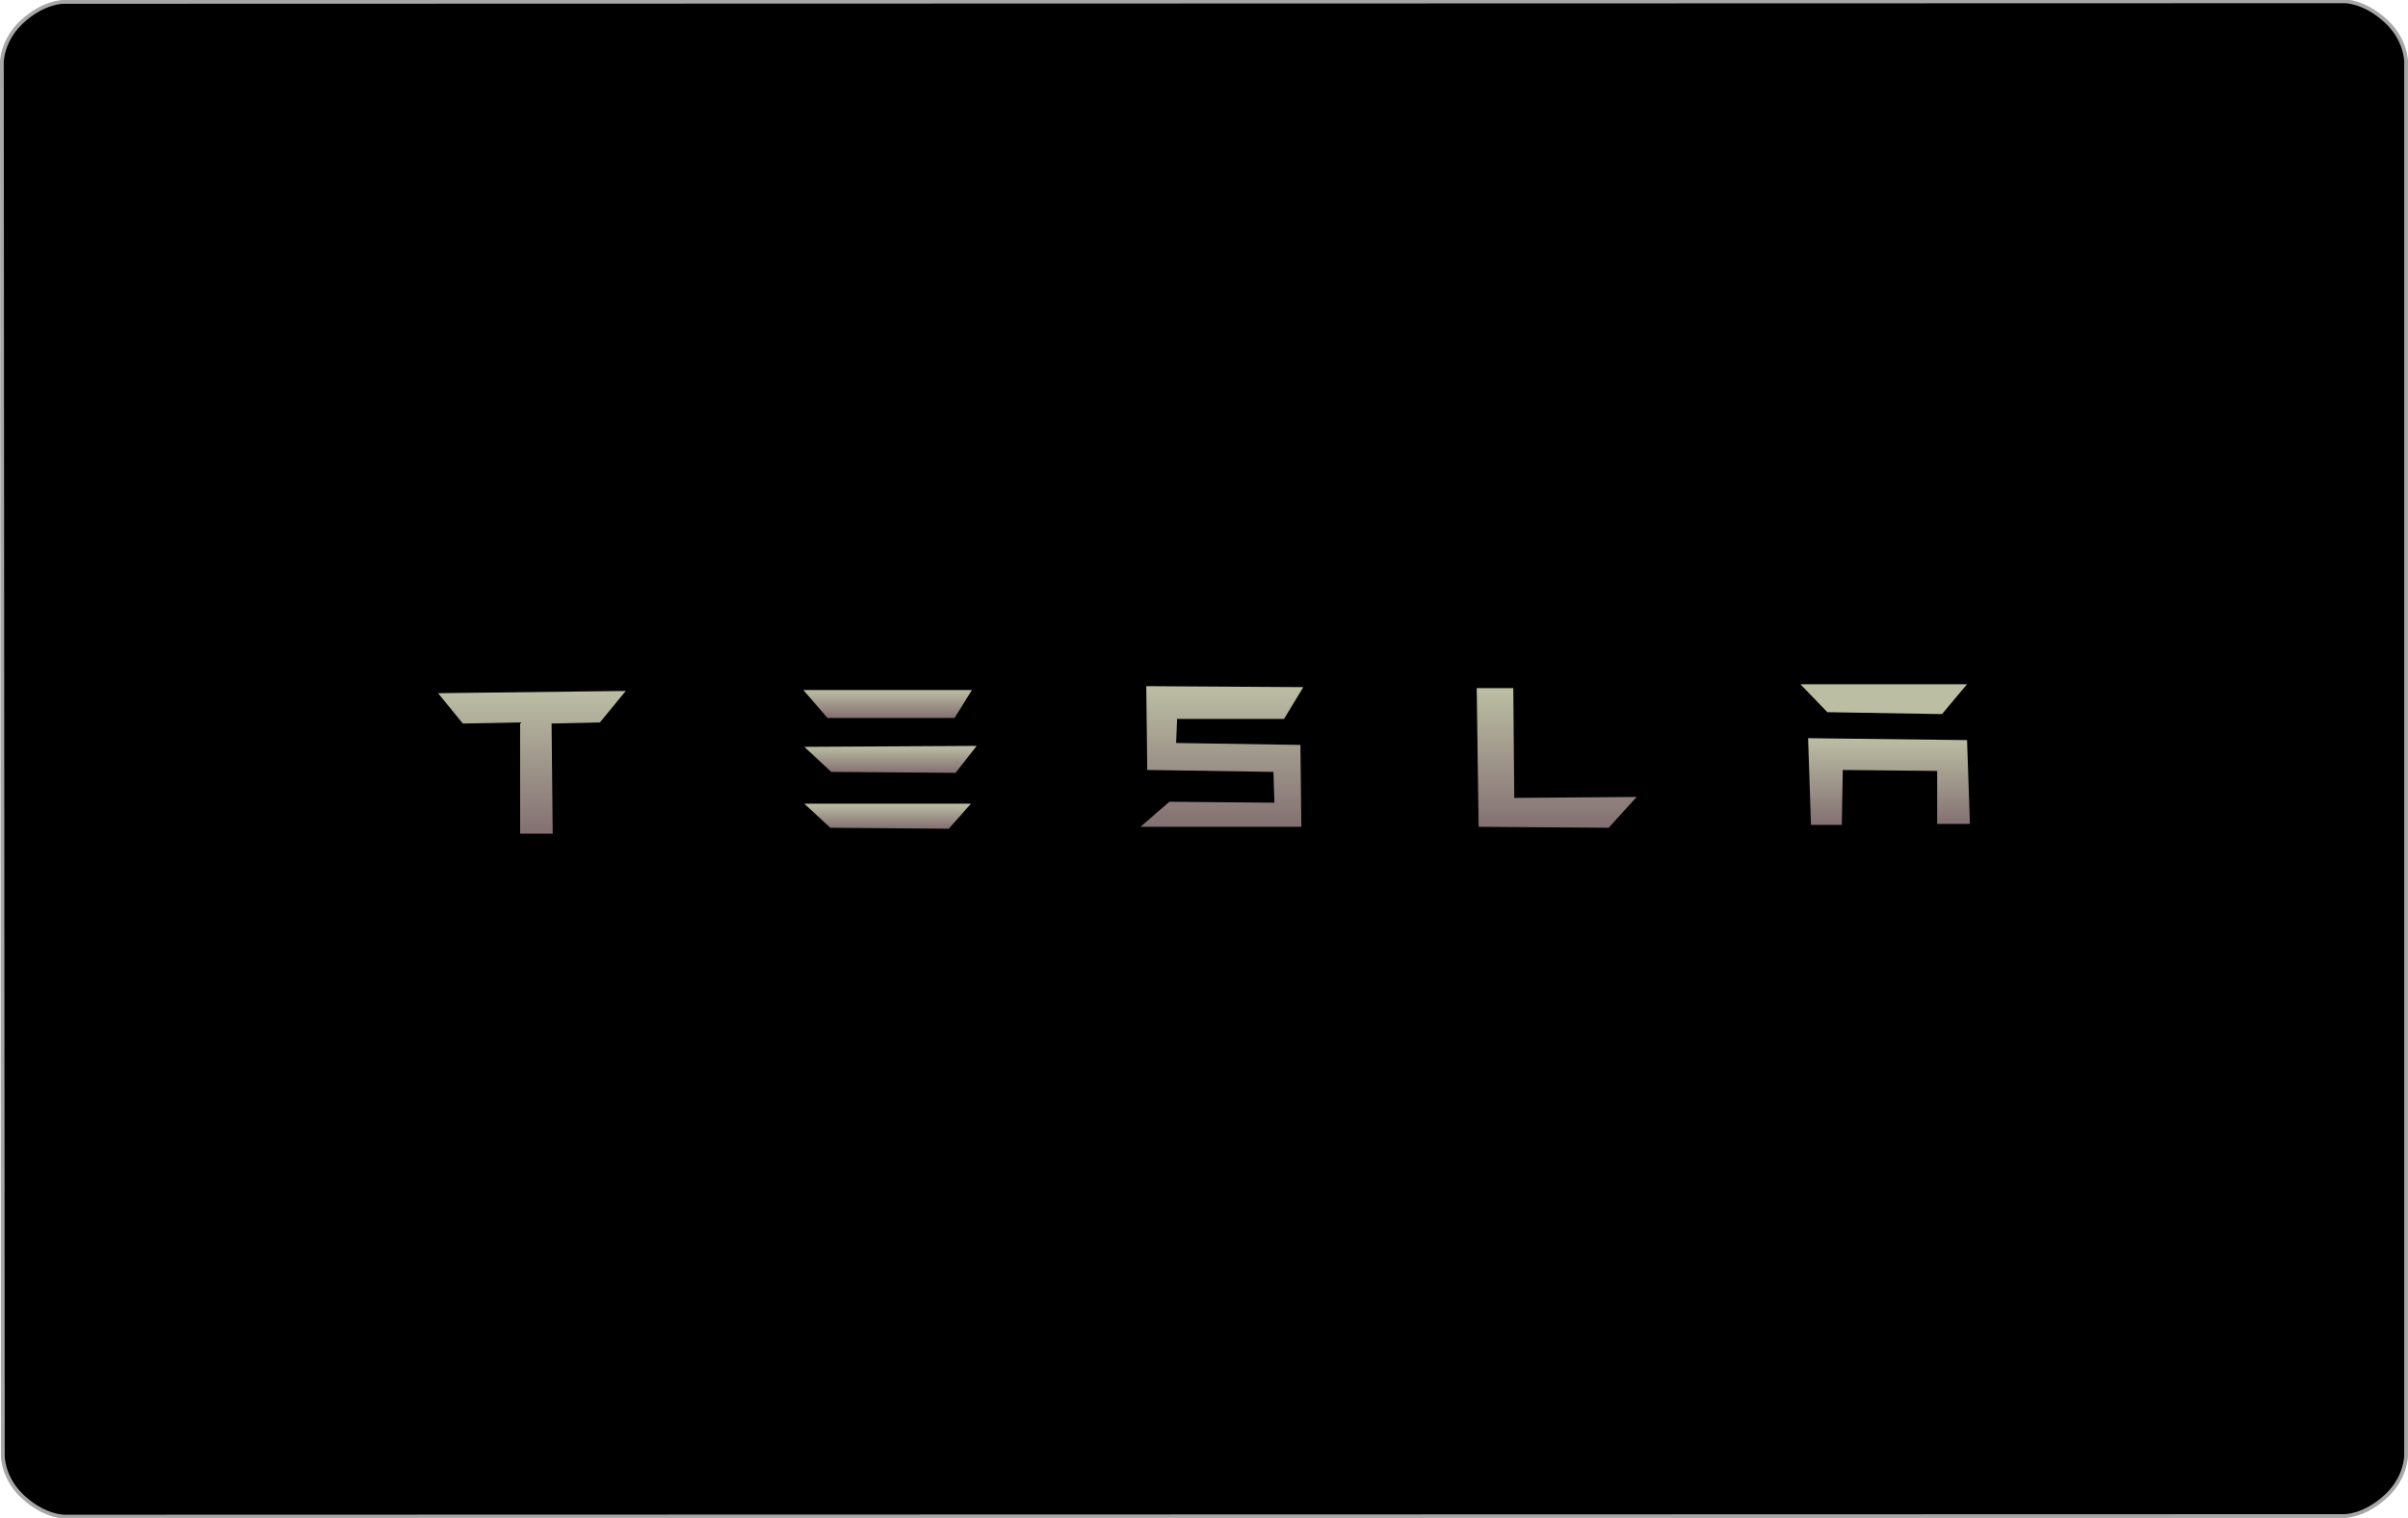 <svg version="1.1" xmlns="http://www.w3.org/2000/svg" xmlns:xlink="http://www.w3.org/1999/xlink" width="317.794" height="200.327" viewBox="0,0,317.794,200.327"><defs><linearGradient x1="151.302" y1="171.024" x2="151.302" y2="189.861" gradientUnits="userSpaceOnUse" id="color-1"><stop offset="0" stop-color="#bcbea4"/><stop offset="1" stop-color="#837072"/></linearGradient><linearGradient x1="242.363" y1="170.393" x2="242.363" y2="188.955" gradientUnits="userSpaceOnUse" id="color-2"><stop offset="0" stop-color="#bcbea4"/><stop offset="1" stop-color="#837072"/></linearGradient><linearGradient x1="286.542" y1="170.647" x2="286.542" y2="189.082" gradientUnits="userSpaceOnUse" id="color-3"><stop offset="0" stop-color="#bcbea4"/><stop offset="1" stop-color="#837072"/></linearGradient><linearGradient x1="330.404" y1="177.258" x2="330.404" y2="188.7" gradientUnits="userSpaceOnUse" id="color-4"><stop offset="0" stop-color="#bcbea4"/><stop offset="1" stop-color="#837072"/></linearGradient><linearGradient x1="198.247" y1="170.901" x2="198.247" y2="174.588" gradientUnits="userSpaceOnUse" id="color-5"><stop offset="0" stop-color="#bcbea4"/><stop offset="1" stop-color="#837072"/></linearGradient><linearGradient x1="198.628" y1="178.275" x2="198.628" y2="181.835" gradientUnits="userSpaceOnUse" id="color-6"><stop offset="0" stop-color="#bcbea4"/><stop offset="1" stop-color="#837072"/></linearGradient><linearGradient x1="198.247" y1="185.903" x2="198.247" y2="189.209" gradientUnits="userSpaceOnUse" id="color-7"><stop offset="0" stop-color="#bcbea4"/><stop offset="1" stop-color="#837072"/></linearGradient></defs><g transform="translate(-81.103,-79.837)"><g data-paper-data="{&quot;isPaintingLayer&quot;:true}" fill="none" fill-rule="nonzero" stroke="none" stroke-width="none" stroke-linecap="round" stroke-linejoin="miter" stroke-miterlimit="10" stroke-dasharray="" stroke-dashoffset="0" font-family="none" font-weight="none" font-size="none" text-anchor="none" style="mix-blend-mode: normal"><path d="M81.353,88.087c0,0 -0.037,-2.927 2.696,-5.427c2.877,-2.631 5.429,-2.573 5.429,-2.573l301.044,-0.078c0,0 2.552,-0.057 5.429,2.573c2.733,2.5 2.696,5.427 2.696,5.427v183.905c0,0 0.037,2.927 -2.696,5.427c-2.877,2.631 -5.429,2.573 -5.429,2.573l-300.921,0.077c0,0 -2.552,0.057 -5.429,-2.573c-2.733,-2.5 -2.696,-5.427 -2.696,-5.427z" data-paper-data="{&quot;origPos&quot;:null}" fill="#000000" stroke="#a7a7a7" stroke-width="0.5"/><g data-paper-data="{&quot;origPos&quot;:null}" stroke="#ff0000" stroke-width="0"><path d="M163.687,171.024l-3.411,4.153l-6.378,0.148l0.148,14.536h-4.301v-14.684l-7.565,0.148l-3.263,-4.005z" data-paper-data="{&quot;origPos&quot;:null}" fill="url(#color-1)"/><path d="M253.106,170.52l-2.543,4.195h-14.112l-0.127,3.178l16.4,0.254l0.127,10.807h-21.232l3.814,-3.306l13.858,0.127l-0.127,-4.068l-16.655,-0.254l-0.127,-11.061z" data-paper-data="{&quot;origPos&quot;:null}" fill="url(#color-2)"/><path d="M276.244,188.955l-0.254,-18.308h4.831l0.127,14.493l16.146,-0.127l-3.687,4.068z" data-paper-data="{&quot;origPos&quot;:null}" fill="url(#color-3)"/><path d="M322.267,173.825l-3.56,-3.687h21.994l-3.306,3.941z" data-paper-data="{&quot;origPos&quot;:null}" fill="#bcbea4"/><path d="M319.725,177.258l20.977,0.254l0.381,11.061h-4.323v-6.992l-12.459,-0.127l-0.127,7.247h-4.068z" data-paper-data="{&quot;origPos&quot;:null}" fill="url(#color-4)"/><path d="M190.301,174.588l-3.178,-3.687h22.249l-2.288,3.687z" data-paper-data="{&quot;origPos&quot;:null}" fill="url(#color-5)"/><path d="M190.809,181.708l-3.56,-3.306l22.757,-0.127l-2.797,3.56z" data-paper-data="{&quot;origPos&quot;:null}" fill="url(#color-6)"/><path d="M190.682,189.082l-3.433,-3.178h21.994l-2.924,3.306z" data-paper-data="{&quot;origPos&quot;:null}" fill="url(#color-7)"/></g></g></g></svg>